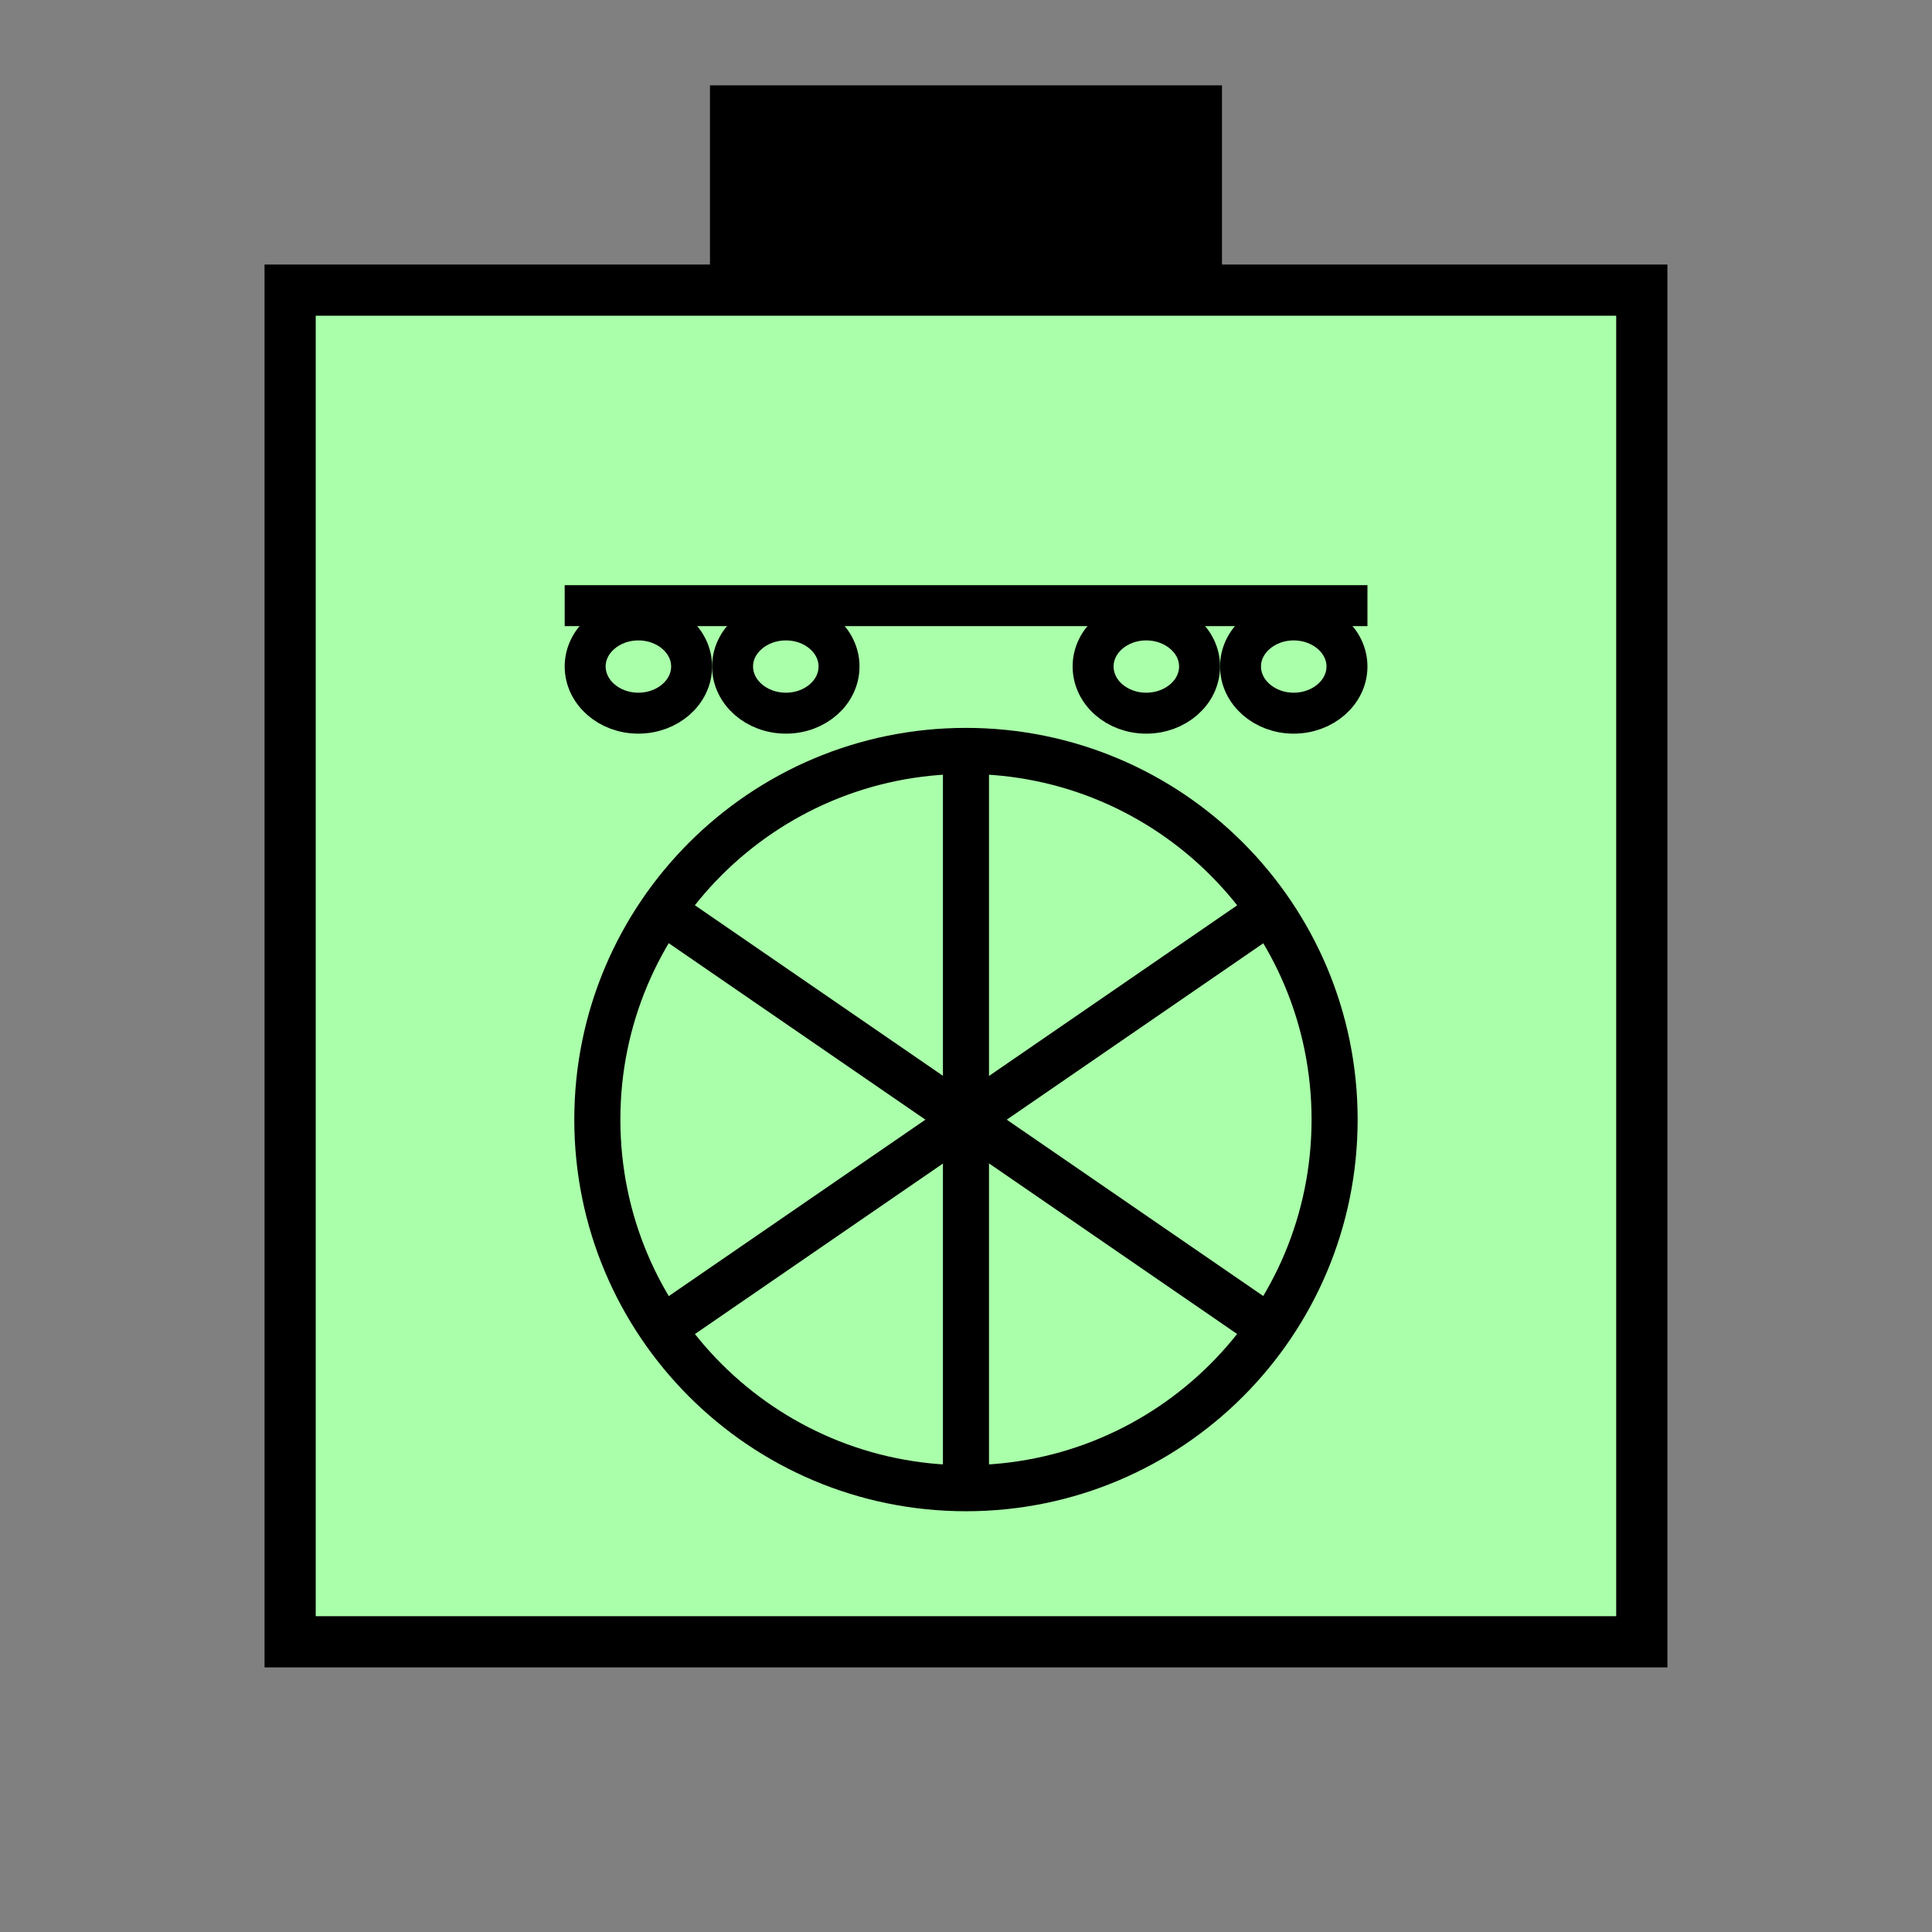 <?xml version="1.0" encoding="UTF-8" standalone="no"?>
<svg
   xmlns:dc="http://purl.org/dc/elements/1.1/"
   xmlns:cc="http://creativecommons.org/ns#"
   xmlns:rdf="http://www.w3.org/1999/02/22-rdf-syntax-ns#"
   xmlns:svg="http://www.w3.org/2000/svg"
   xmlns="http://www.w3.org/2000/svg"
   id="svg29"
   height="95.75mm"
   width="95.75mm"
   version="1.0">
  <rect width="100%" height="100%" fill="#808080" stroke="none"/>
  <defs
     id="defs3">
    <pattern
       y="0"
       x="0"
       height="6"
       width="6"
       patternUnits="userSpaceOnUse"
       id="EMFhbasepattern" />
  </defs>
  <path
     id="path5"
     d="  M 132.986,15.984   L 132.986,54.345   L 228.89,54.345   L 228.89,15.984   L 132.986,15.984   z "
     style="fill:#000000;fill-rule:evenodd;fill-opacity:1;stroke:none;" />
  <path
     id="path7"
     d="  M 54.345,54.345   L 54.345,307.531   L 307.531,307.531   L 307.531,54.345   L 54.345,54.345   z "
     style="fill:#aaffaa;fill-rule:evenodd;fill-opacity:1;stroke:none;" />
  <path
     id="path9"
     d="  M 54.345,54.345   L 307.531,54.345   L 307.531,307.531   L 54.345,307.531   z "
     style="fill:none;stroke:#000000;stroke-width:9.59px;stroke-linecap:butt;stroke-linejoin:miter;stroke-miterlimit:10;stroke-dasharray:none;stroke-opacity:1;" />
  <path
     id="path11"
     d="  M 249.989,209.709   C 249.989,247.871 219.1,278.76 180.938,278.76   C 142.816,278.76 111.888,247.871 111.888,209.709   C 111.888,171.588 142.816,140.659 180.938,140.659   C 219.1,140.659 249.989,171.588 249.989,209.709  "
     style="fill:none;stroke:#000000;stroke-width:8.631px;stroke-linecap:butt;stroke-linejoin:miter;stroke-miterlimit:10;stroke-dasharray:none;stroke-opacity:1;" />
  <path
     id="path13"
     d="  M 125.714,171.747   L 236.203,247.711  "
     style="fill:none;stroke:#000000;stroke-width:8.631px;stroke-linecap:butt;stroke-linejoin:miter;stroke-miterlimit:10;stroke-dasharray:none;stroke-opacity:1;" />
  <path
     id="path15"
     d="  M 125.714,247.711   L 236.203,171.747  "
     style="fill:none;stroke:#000000;stroke-width:8.631px;stroke-linecap:butt;stroke-linejoin:miter;stroke-miterlimit:10;stroke-dasharray:none;stroke-opacity:1;" />
  <path
     id="path17"
     d="  M 180.938,140.659   L 180.938,278.76  "
     style="fill:none;stroke:#000000;stroke-width:8.631px;stroke-linecap:butt;stroke-linejoin:miter;stroke-miterlimit:10;stroke-dasharray:none;stroke-opacity:1;" />
  <path
     id="path19"
     d="  M 129.55,124.835   C 129.55,129.67 125.074,133.586 119.56,133.586   C 114.085,133.586 109.61,129.67 109.61,124.835   C 109.61,120.039 114.085,116.123 119.56,116.123   C 125.074,116.123 129.55,120.039 129.55,124.835  "
     style="fill:none;stroke:#000000;stroke-width:7.672px;stroke-linecap:butt;stroke-linejoin:miter;stroke-miterlimit:10;stroke-dasharray:none;stroke-opacity:1;" />
  <path
     id="path21"
     d="  M 157.162,124.835   C 157.162,129.67 152.726,133.586 147.212,133.586   C 141.698,133.586 137.222,129.67 137.222,124.835   C 137.222,120.039 141.698,116.123 147.212,116.123   C 152.726,116.123 157.162,120.039 157.162,124.835  "
     style="fill:none;stroke:#000000;stroke-width:7.672px;stroke-linecap:butt;stroke-linejoin:miter;stroke-miterlimit:10;stroke-dasharray:none;stroke-opacity:1;" />
  <path
     id="path23"
     d="  M 252.306,124.835   C 252.306,129.67 247.831,133.586 242.316,133.586   C 236.842,133.586 232.366,129.67 232.366,124.835   C 232.366,120.039 236.842,116.123 242.316,116.123   C 247.831,116.123 252.306,120.039 252.306,124.835  "
     style="fill:none;stroke:#000000;stroke-width:7.672px;stroke-linecap:butt;stroke-linejoin:miter;stroke-miterlimit:10;stroke-dasharray:none;stroke-opacity:1;" />
  <path
     id="path25"
     d="  M 224.694,124.835   C 224.694,129.67 220.219,133.586 214.704,133.586   C 209.19,133.586 204.754,129.67 204.754,124.835   C 204.754,120.039 209.19,116.123 214.704,116.123   C 220.219,116.123 224.694,120.039 224.694,124.835  "
     style="fill:none;stroke:#000000;stroke-width:7.672px;stroke-linecap:butt;stroke-linejoin:miter;stroke-miterlimit:10;stroke-dasharray:none;stroke-opacity:1;" />
  <path
     id="path27"
     d="  M 105.774,113.446   L 256.143,113.446  "
     style="fill:none;stroke:#000000;stroke-width:7.672px;stroke-linecap:butt;stroke-linejoin:miter;stroke-miterlimit:10;stroke-dasharray:none;stroke-opacity:1;" />
</svg>
